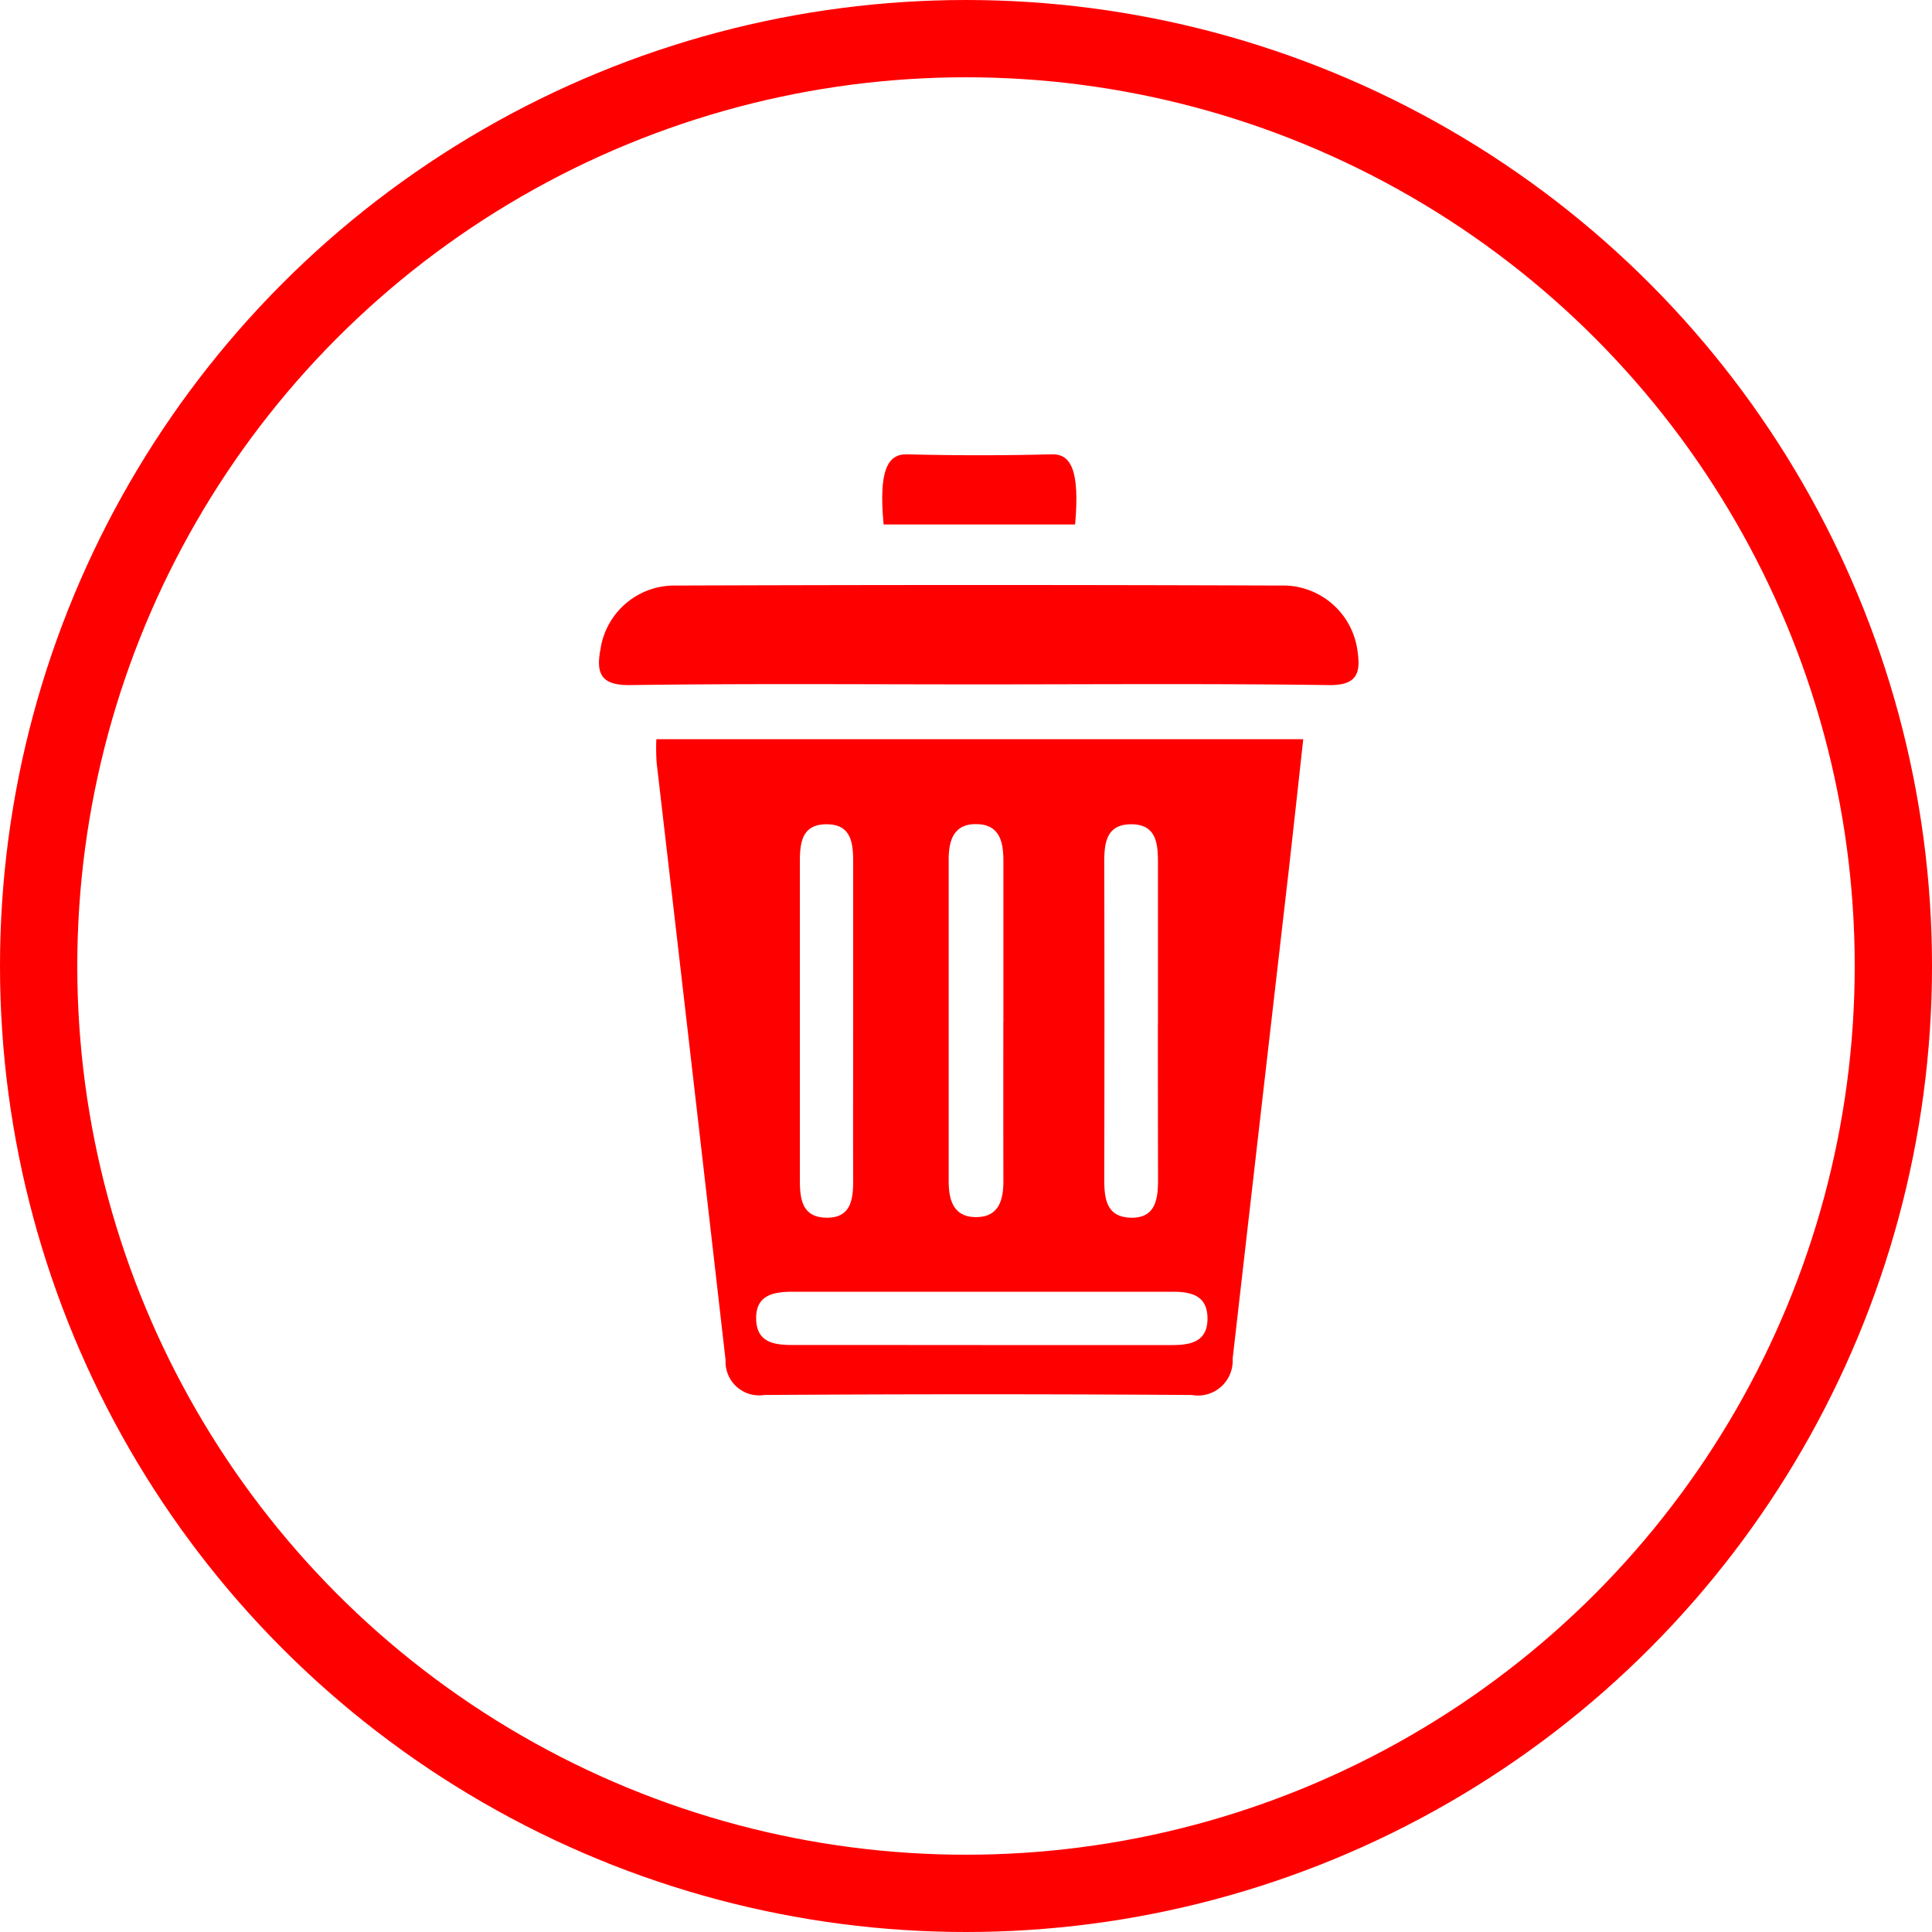 <svg xmlns="http://www.w3.org/2000/svg" width="25" height="25" viewBox="0 0 25 25"><defs><style>.a,.d{fill:none;}.a{stroke:red;}.b{fill:red;}.c{stroke:none;}</style></defs><g transform="translate(4170 1710)"><g transform="translate(-4169.75 -1710)"><g class="a" transform="translate(-0.25)"><circle class="c" cx="12.5" cy="12.5" r="12.5"/><circle class="d" cx="12.5" cy="12.5" r="12"/></g><g transform="translate(7.5 5.879)"><path class="b" d="M4103.387,1432.8h8.371c-.063.572-.123,1.123-.185,1.673q-.366,3.173-.729,6.346a.449.449,0,0,1-.529.467q-2.766-.018-5.532,0a.434.434,0,0,1-.5-.451q-.442-3.865-.892-7.729A2.852,2.852,0,0,1,4103.387,1432.8Zm4.22,7.84c.82,0,1.64,0,2.46,0,.243,0,.452-.049.452-.342s-.2-.348-.449-.348q-2.457,0-4.917,0c-.258,0-.486.046-.474.363.01.292.232.327.469.326C4105.968,1440.638,4106.787,1440.64,4107.606,1440.64Zm.271-4.175c0-.694,0-1.389,0-2.083,0-.255-.047-.484-.36-.483-.286,0-.348.218-.348.456q0,2.084,0,4.166c0,.237.06.458.342.463.309.006.367-.22.366-.478C4107.876,1437.827,4107.877,1437.146,4107.877,1436.465Zm2,.02q0-1.045,0-2.089c0-.248-.023-.495-.345-.495s-.35.238-.35.491q.005,2.049,0,4.1c0,.25.025.493.345.5s.351-.243.351-.491Q4109.877,1437.489,4109.877,1436.486Zm-3.944-.041c0-.683,0-1.366,0-2.048,0-.249-.021-.494-.343-.495s-.347.24-.347.491q0,2.048,0,4.1c0,.248.021.495.343.5s.348-.242.347-.492C4105.932,1437.81,4105.934,1437.127,4105.934,1436.445Z" transform="translate(-4102.644 -1429.114)"/><path class="b" d="M4099.274,1409.729c-1.5,0-3-.012-4.5.009-.387.005-.441-.159-.382-.469a.967.967,0,0,1,.981-.819q3.908-.014,7.814,0a.972.972,0,0,1,1,.846c.044.293-.01.447-.372.442C4102.3,1409.717,4100.787,1409.729,4099.274,1409.729Z" transform="translate(-4094.371 -1406.752)"/><path class="b" d="M4139.1,1395.244c-.065-.687.046-.913.3-.908q.938.024,1.878,0c.246-.006.362.208.3.908Z" transform="translate(-4135.416 -1394.336)"/></g></g></g></svg>